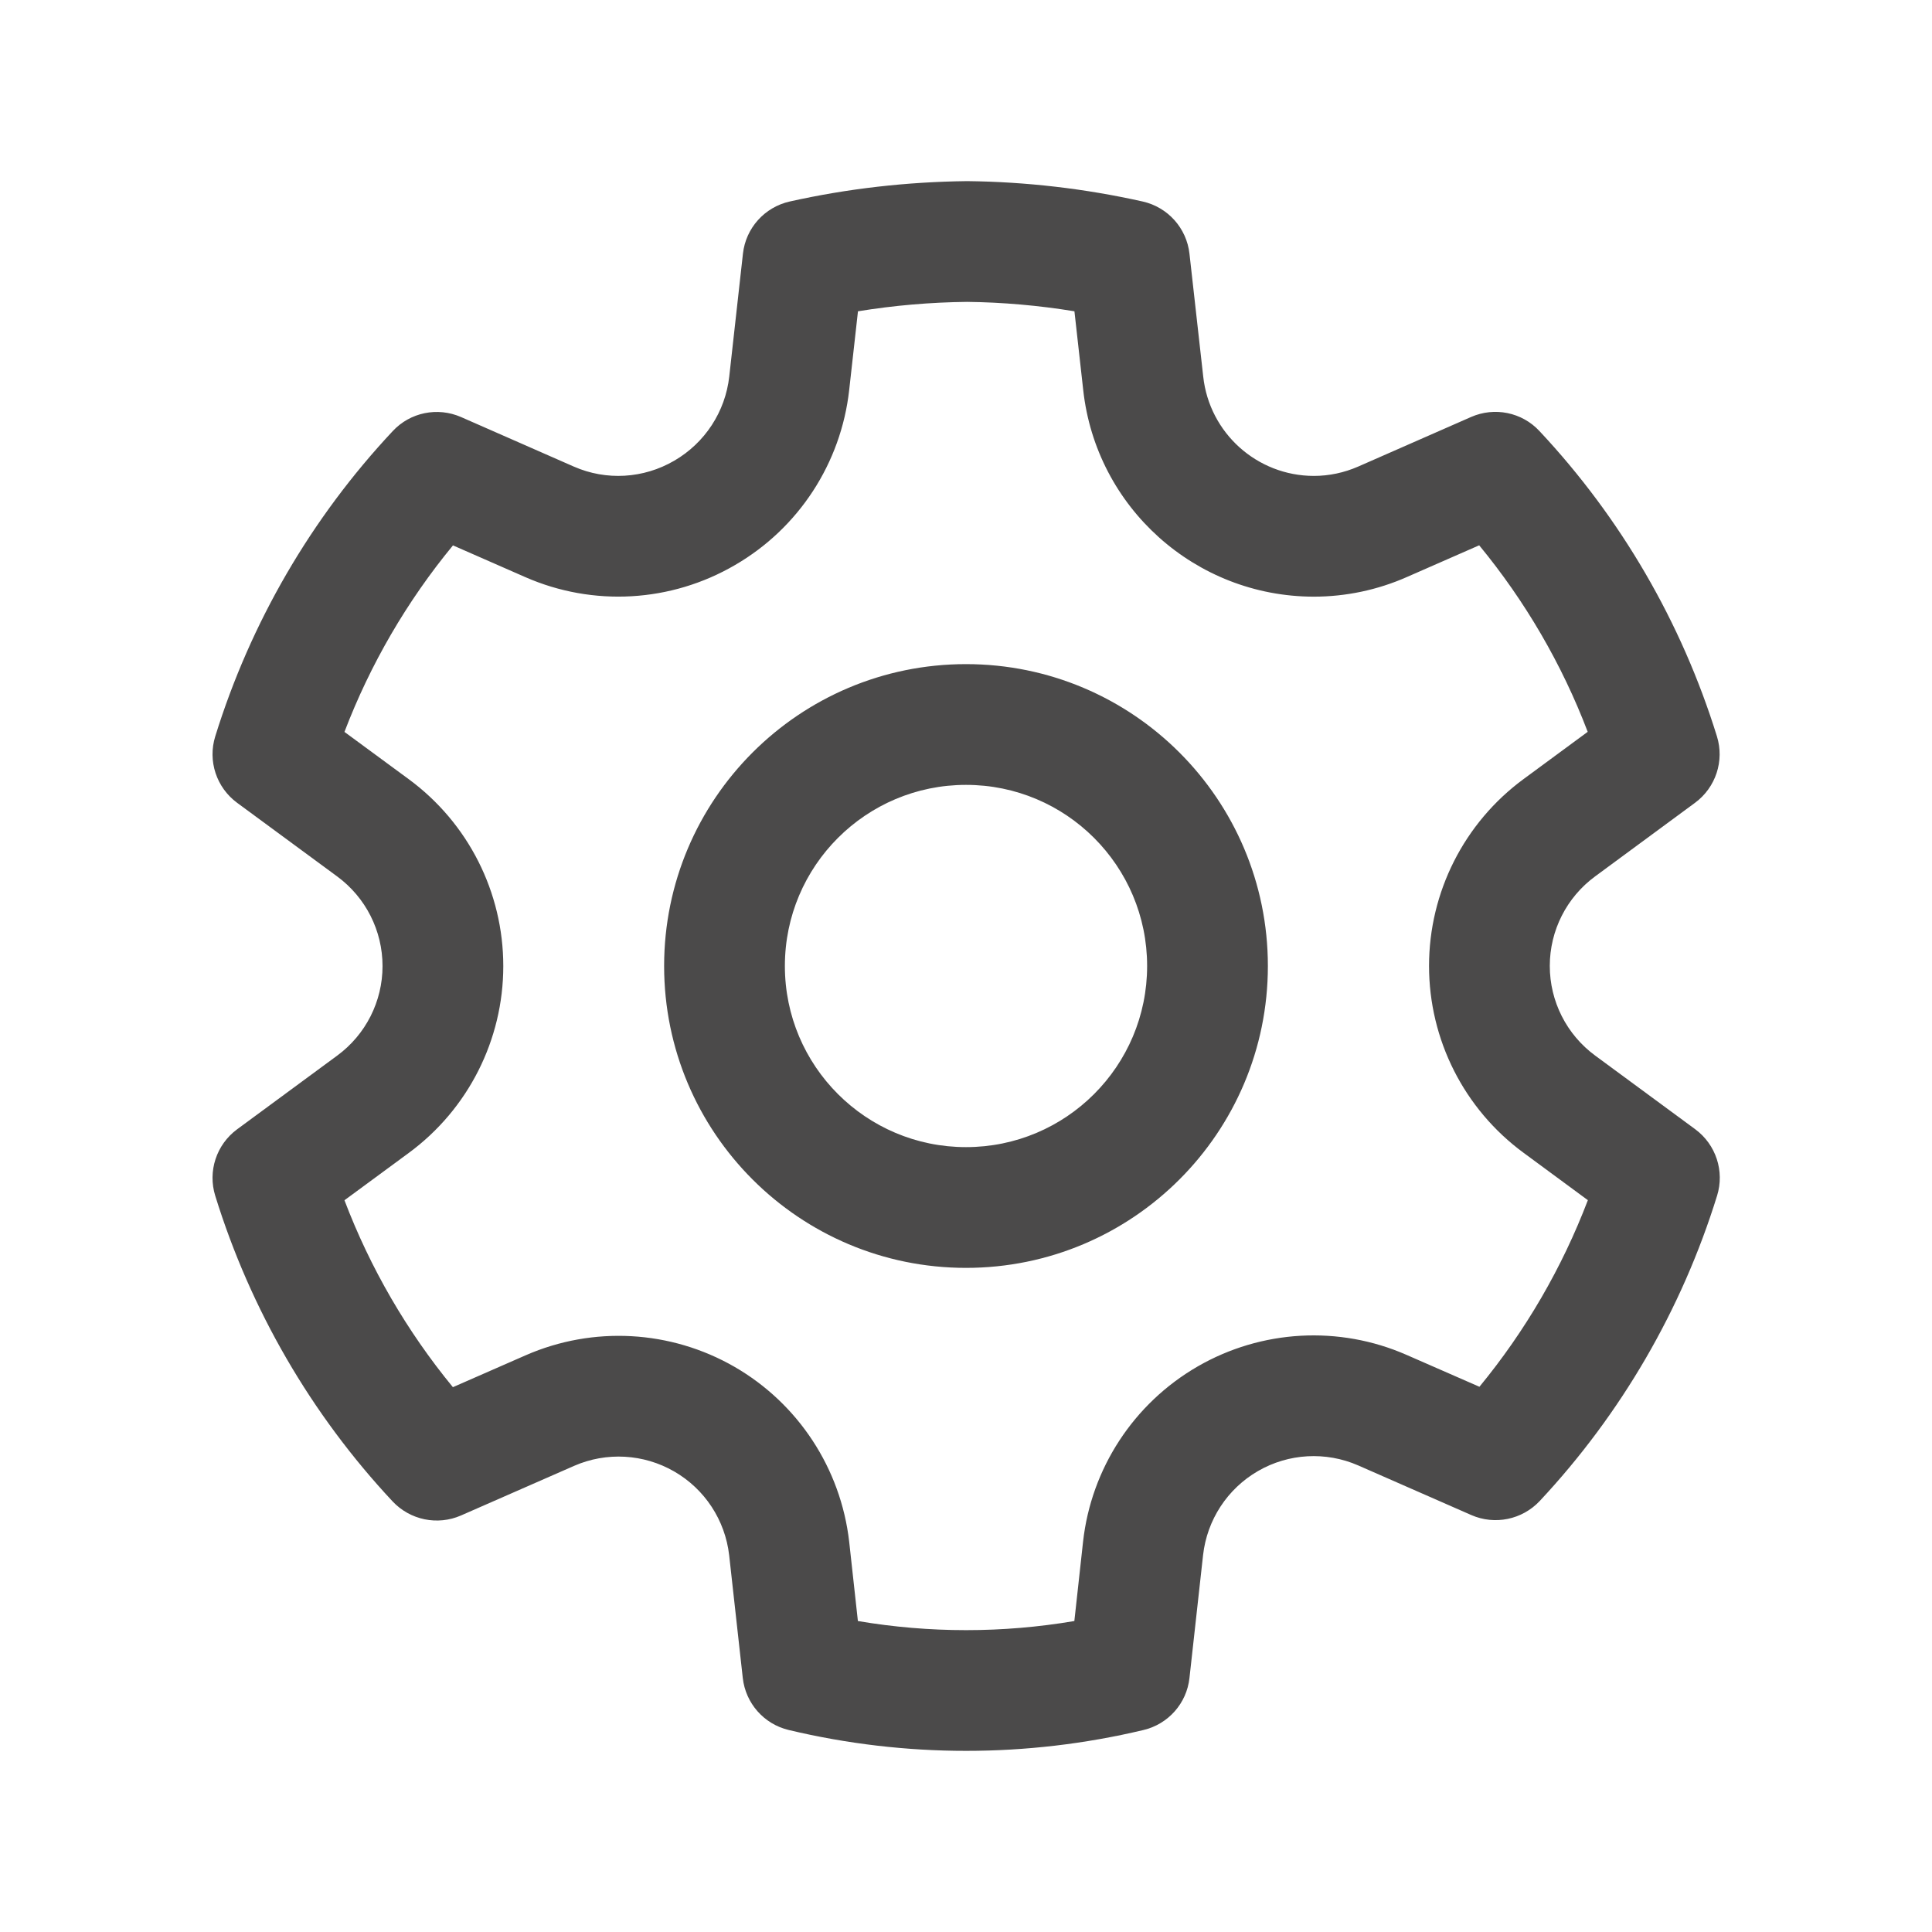 <svg width="24" height="24" viewBox="0 0 24 24" fill="none" xmlns="http://www.w3.org/2000/svg">
<path d="M12.013 2.25C12.747 2.258 13.478 2.343 14.194 2.503C14.507 2.573 14.741 2.834 14.776 3.152L14.947 4.679C15.024 5.38 15.616 5.911 16.321 5.912C16.511 5.912 16.698 5.872 16.874 5.795L18.274 5.18C18.566 5.052 18.906 5.121 19.123 5.354C20.136 6.435 20.889 7.731 21.328 9.146C21.423 9.451 21.314 9.782 21.057 9.972L19.815 10.887C19.461 11.147 19.252 11.56 19.252 11.999C19.252 12.439 19.461 12.852 19.816 13.113L21.059 14.028C21.316 14.218 21.425 14.549 21.33 14.854C20.892 16.268 20.138 17.565 19.127 18.646C18.909 18.878 18.569 18.948 18.278 18.821L16.872 18.204C16.469 18.028 16.007 18.054 15.627 18.274C15.247 18.494 14.994 18.881 14.945 19.318L14.776 20.844C14.742 21.159 14.513 21.418 14.204 21.491C12.756 21.836 11.247 21.836 9.799 21.491C9.49 21.418 9.262 21.159 9.227 20.844L9.058 19.32C9.008 18.884 8.755 18.498 8.375 18.279C7.995 18.06 7.534 18.034 7.133 18.209L5.726 18.826C5.435 18.953 5.095 18.883 4.877 18.651C3.865 17.569 3.112 16.27 2.674 14.855C2.579 14.55 2.688 14.219 2.945 14.029L4.189 13.113C4.543 12.853 4.752 12.44 4.752 12.001C4.752 11.561 4.543 11.148 4.188 10.887L2.946 9.973C2.688 9.783 2.579 9.452 2.674 9.147C3.113 7.732 3.866 6.436 4.879 5.355C5.096 5.122 5.436 5.053 5.728 5.181L7.128 5.796C7.531 5.973 7.994 5.946 8.376 5.723C8.757 5.502 9.01 5.114 9.059 4.678L9.229 3.152C9.264 2.833 9.498 2.573 9.811 2.503C10.529 2.343 11.26 2.259 12.013 2.25ZM12.013 3.75C11.559 3.755 11.106 3.794 10.658 3.867L10.549 4.844C10.448 5.754 9.921 6.561 9.131 7.019C8.336 7.483 7.368 7.539 6.525 7.169L5.627 6.775C5.055 7.469 4.6 8.251 4.279 9.092L5.077 9.679C5.816 10.222 6.252 11.084 6.252 12.001C6.252 12.917 5.816 13.779 5.078 14.322L4.279 14.91C4.599 15.752 5.054 16.536 5.626 17.232L6.532 16.835C7.37 16.469 8.332 16.523 9.124 16.979C9.916 17.436 10.445 18.242 10.549 19.153L10.657 20.137C11.547 20.288 12.456 20.288 13.346 20.137L13.454 19.153C13.555 18.242 14.083 17.434 14.877 16.975C15.67 16.517 16.634 16.463 17.473 16.831L18.378 17.227C18.95 16.532 19.405 15.749 19.725 14.909L18.927 14.321C18.188 13.778 17.752 12.916 17.752 11.999C17.752 11.083 18.188 10.221 18.926 9.678L19.723 9.091C19.403 8.251 18.947 7.468 18.375 6.774L17.479 7.167C17.113 7.329 16.718 7.412 16.319 7.412C14.85 7.41 13.616 6.304 13.456 4.844L13.347 3.867C12.901 3.794 12.453 3.755 12.013 3.75ZM12 8.25C14.071 8.25 15.75 9.929 15.75 12C15.75 14.071 14.071 15.75 12 15.75C9.929 15.75 8.25 14.071 8.25 12C8.25 9.929 9.929 8.25 12 8.25ZM12 9.75C10.758 9.75 9.75 10.757 9.75 12C9.75 13.243 10.758 14.25 12 14.25C13.243 14.25 14.25 13.243 14.25 12C14.25 10.757 13.243 9.75 12 9.75Z" fill="#4B4A4A"/>
</svg>
